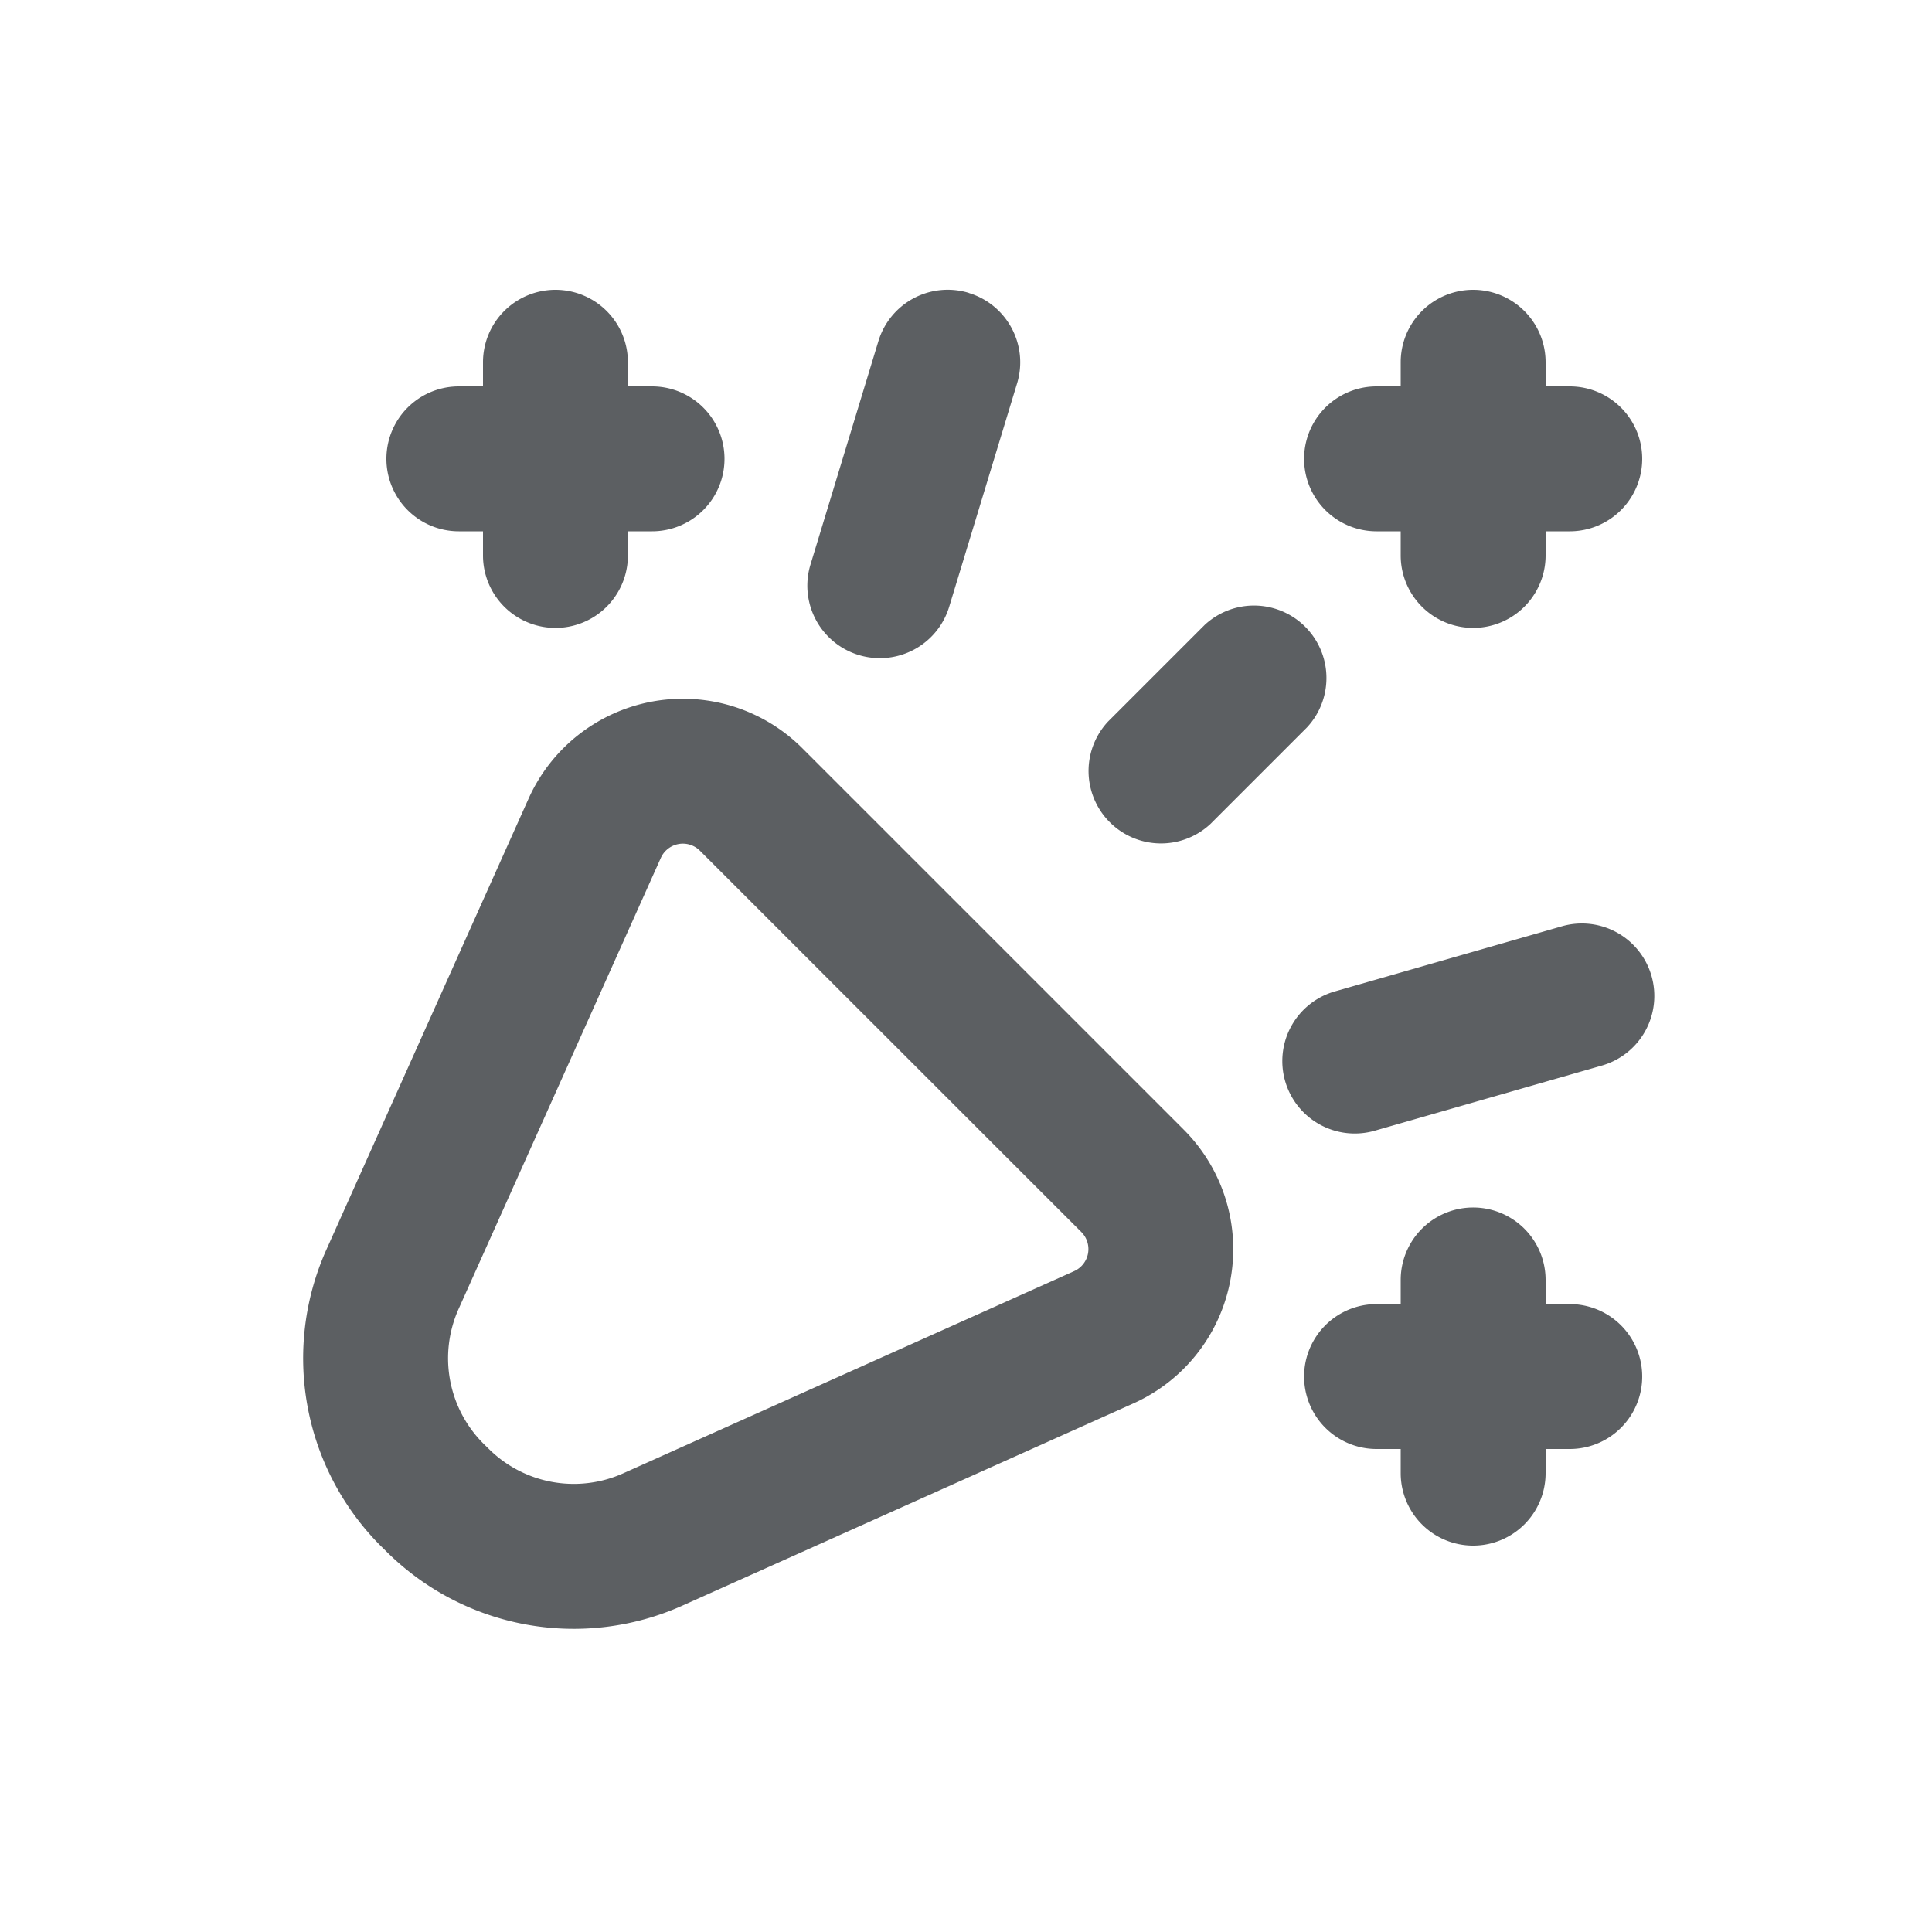 <svg viewBox="0 0 20 20" xmlns="http://www.w3.org/2000/svg"><path d="M10.029 3.033c.396.12.62.539.5.935l-.703 2.313a.75.75 0 0 1-1.436-.436l.703-2.313a.75.75 0 0 1 .936-.5Z" fill="#5C5F62"/><path d="M16 3.75a.75.75 0 0 0-1.5 0v.25h-.25a.75.75 0 0 0 0 1.5h.25v.25a.75.75 0 0 0 1.5 0v-.25h.25a.75.75 0 0 0 0-1.5h-.25v-.25Z" fill="#5C5F62"/><path fill-rule="evenodd" d="M8.306 7.746a1.75 1.75 0 0 0-2.834.521l-2.093 4.669a2.75 2.75 0 0 0 .565 3.07l.051.05a2.75 2.75 0 0 0 3.07.565l4.668-2.093a1.75 1.75 0 0 0 .521-2.834l-3.948-3.948Zm-1.465 1.135a.25.25 0 0 1 .405-.074l3.948 3.947a.25.25 0 0 1-.075.405l-4.668 2.093a1.25 1.25 0 0 1-1.395-.257l-.051-.05a1.25 1.25 0 0 1-.257-1.396l2.093-4.668Z" fill="#5C5F62"/><path d="M5.75 3a.75.75 0 0 1 .75.75v.25h.25a.75.75 0 1 1 0 1.5h-.25v.25a.75.75 0 0 1-1.5 0v-.25h-.25a.75.75 0 0 1 0-1.5h.25v-.25a.75.75 0 0 1 .75-.75Z" fill="#5C5F62"/><path d="M16 13.25a.75.75 0 0 0-1.5 0v.25h-.25a.75.75 0 0 0 0 1.5h.25v.25a.75.75 0 0 0 1.5 0v-.25h.25a.75.75 0 0 0 0-1.5h-.25v-.25Z" fill="#5C5F62"/><path d="M13.53 7.53a.75.75 0 0 0-1.06-1.06l-1 1a.75.75 0 0 0 1.06 1.06l1-1Z" fill="#5C5F62"/><path d="M16.578 11.032a.75.75 0 1 0-.413-1.442l-2.343.672a.75.75 0 1 0 .413 1.442l2.343-.672Z" fill="#5C5F62"/></svg>